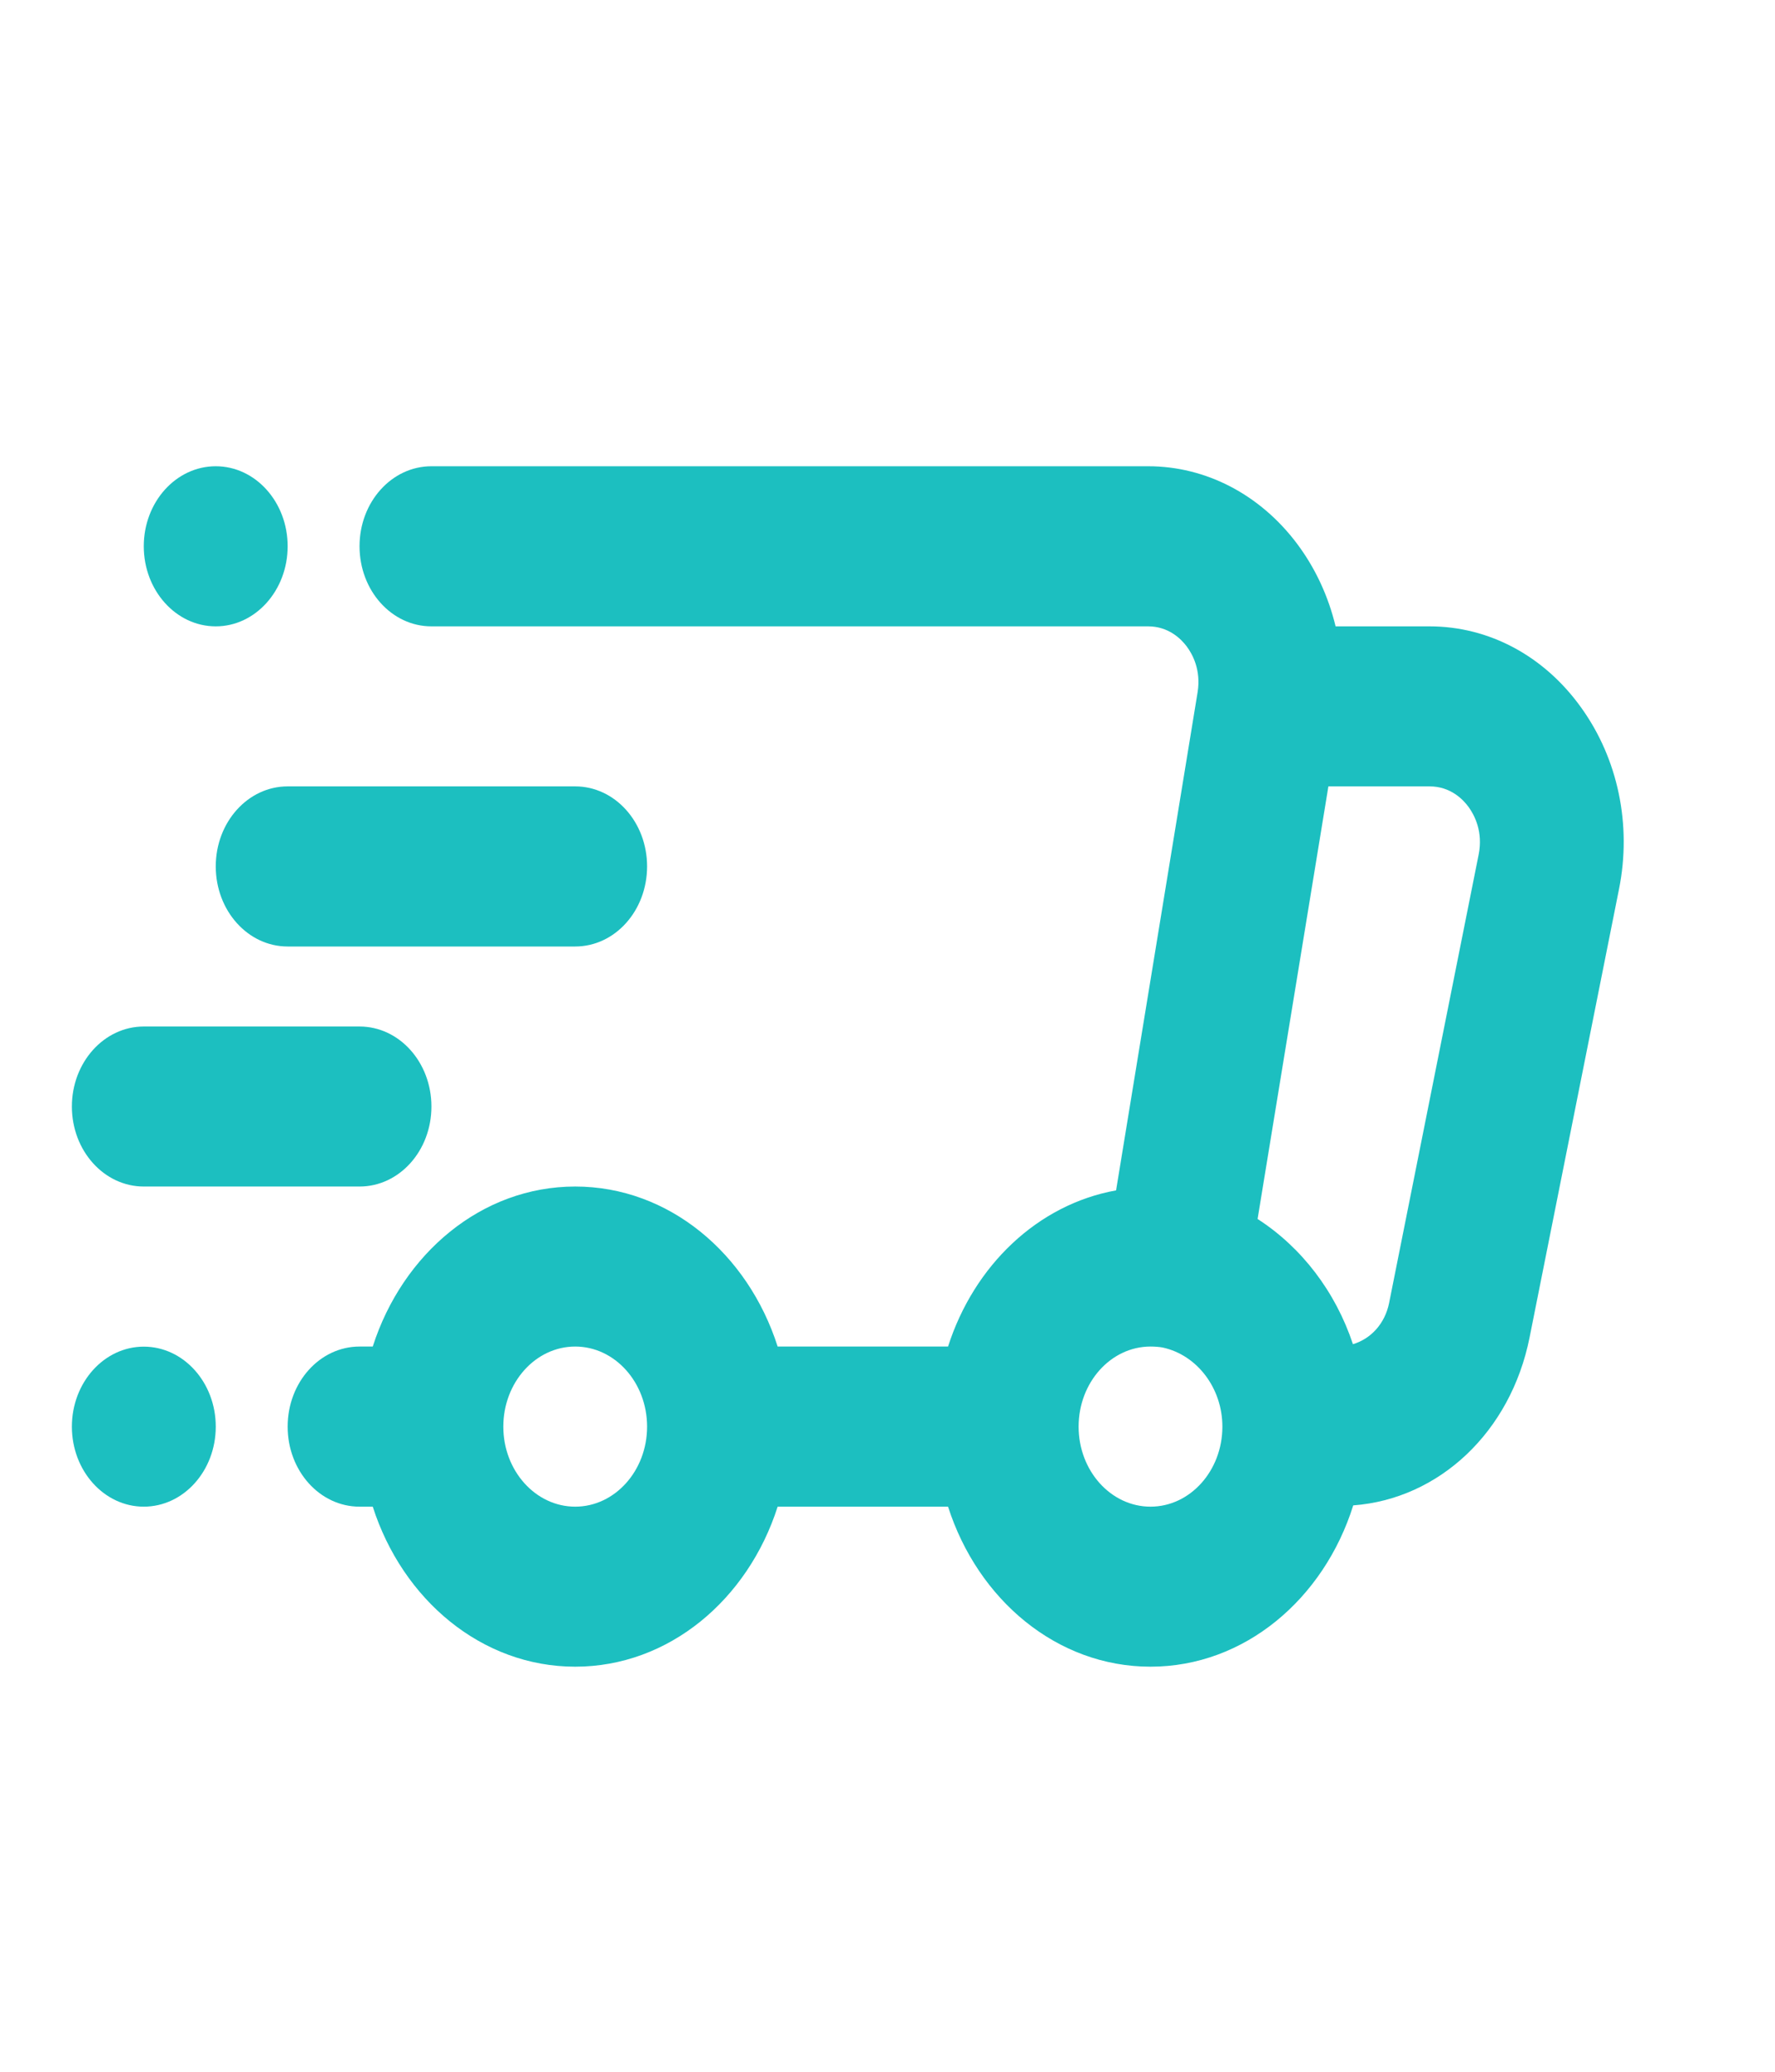 <svg width="18" height="21" viewBox="0 0 18 21" fill="none" xmlns="http://www.w3.org/2000/svg">
<path d="M3.78 13.649H3.646C3.243 13.649 2.917 14.012 2.917 14.461C2.917 14.909 3.243 15.272 3.646 15.272H3.78C4.082 16.214 4.884 16.894 5.833 16.894C6.783 16.894 7.585 16.214 7.886 15.272H9.614C9.916 16.214 10.717 16.894 11.667 16.894C12.62 16.894 13.425 16.208 13.723 15.259C14.593 15.194 15.319 14.517 15.511 13.558L16.418 9.013C16.549 8.362 16.408 7.689 16.032 7.169C15.657 6.647 15.098 6.349 14.497 6.349H13.544C13.471 6.045 13.339 5.759 13.153 5.511C12.778 5.012 12.228 4.726 11.643 4.726H4.375C3.972 4.726 3.646 5.089 3.646 5.537C3.646 5.986 3.972 6.349 4.375 6.349H11.643C11.85 6.349 11.977 6.476 12.034 6.552C12.091 6.628 12.181 6.789 12.145 7.015L11.318 12.066C10.524 12.209 9.878 12.826 9.614 13.649H7.886C7.585 12.707 6.783 12.027 5.833 12.027C4.884 12.027 4.082 12.707 3.78 13.649ZM14.895 8.183C14.952 8.263 15.041 8.43 14.995 8.661L14.087 13.206C14.045 13.418 13.9 13.572 13.72 13.625C13.543 13.093 13.2 12.644 12.753 12.356L13.471 7.971H14.497C14.71 7.971 14.838 8.104 14.895 8.183ZM11.667 13.649C11.713 13.649 11.76 13.653 11.791 13.659C12.141 13.735 12.396 14.072 12.396 14.461C12.396 14.908 12.069 15.272 11.667 15.272C11.265 15.272 10.938 14.908 10.938 14.461C10.938 14.013 11.265 13.649 11.667 13.649ZM5.833 13.649C6.235 13.649 6.562 14.013 6.562 14.461C6.562 14.908 6.235 15.272 5.833 15.272C5.431 15.272 5.104 14.908 5.104 14.461C5.104 14.013 5.431 13.649 5.833 13.649Z" fill="#1CBFC0"/>
<path d="M2.917 9.594H5.833C6.236 9.594 6.562 9.231 6.562 8.782C6.562 8.334 6.236 7.971 5.833 7.971H2.917C2.514 7.971 2.188 8.334 2.188 8.782C2.188 9.231 2.514 9.594 2.917 9.594Z" fill="#1CBFC0"/>
<path d="M1.458 12.027H3.646C4.049 12.027 4.375 11.665 4.375 11.216C4.375 10.768 4.049 10.405 3.646 10.405H1.458C1.056 10.405 0.729 10.768 0.729 11.216C0.729 11.665 1.056 12.027 1.458 12.027Z" fill="#1CBFC0"/>
<path d="M2.188 6.349C2.59 6.349 2.917 5.985 2.917 5.537C2.917 5.089 2.59 4.726 2.188 4.726C1.785 4.726 1.458 5.089 1.458 5.537C1.458 5.985 1.785 6.349 2.188 6.349Z" fill="#1CBFC0"/>
<path d="M1.458 15.272C1.861 15.272 2.188 14.909 2.188 14.461C2.188 14.013 1.861 13.65 1.458 13.65C1.056 13.65 0.729 14.013 0.729 14.461C0.729 14.909 1.056 15.272 1.458 15.272Z" fill="#1CBFC0"/>
</svg>
